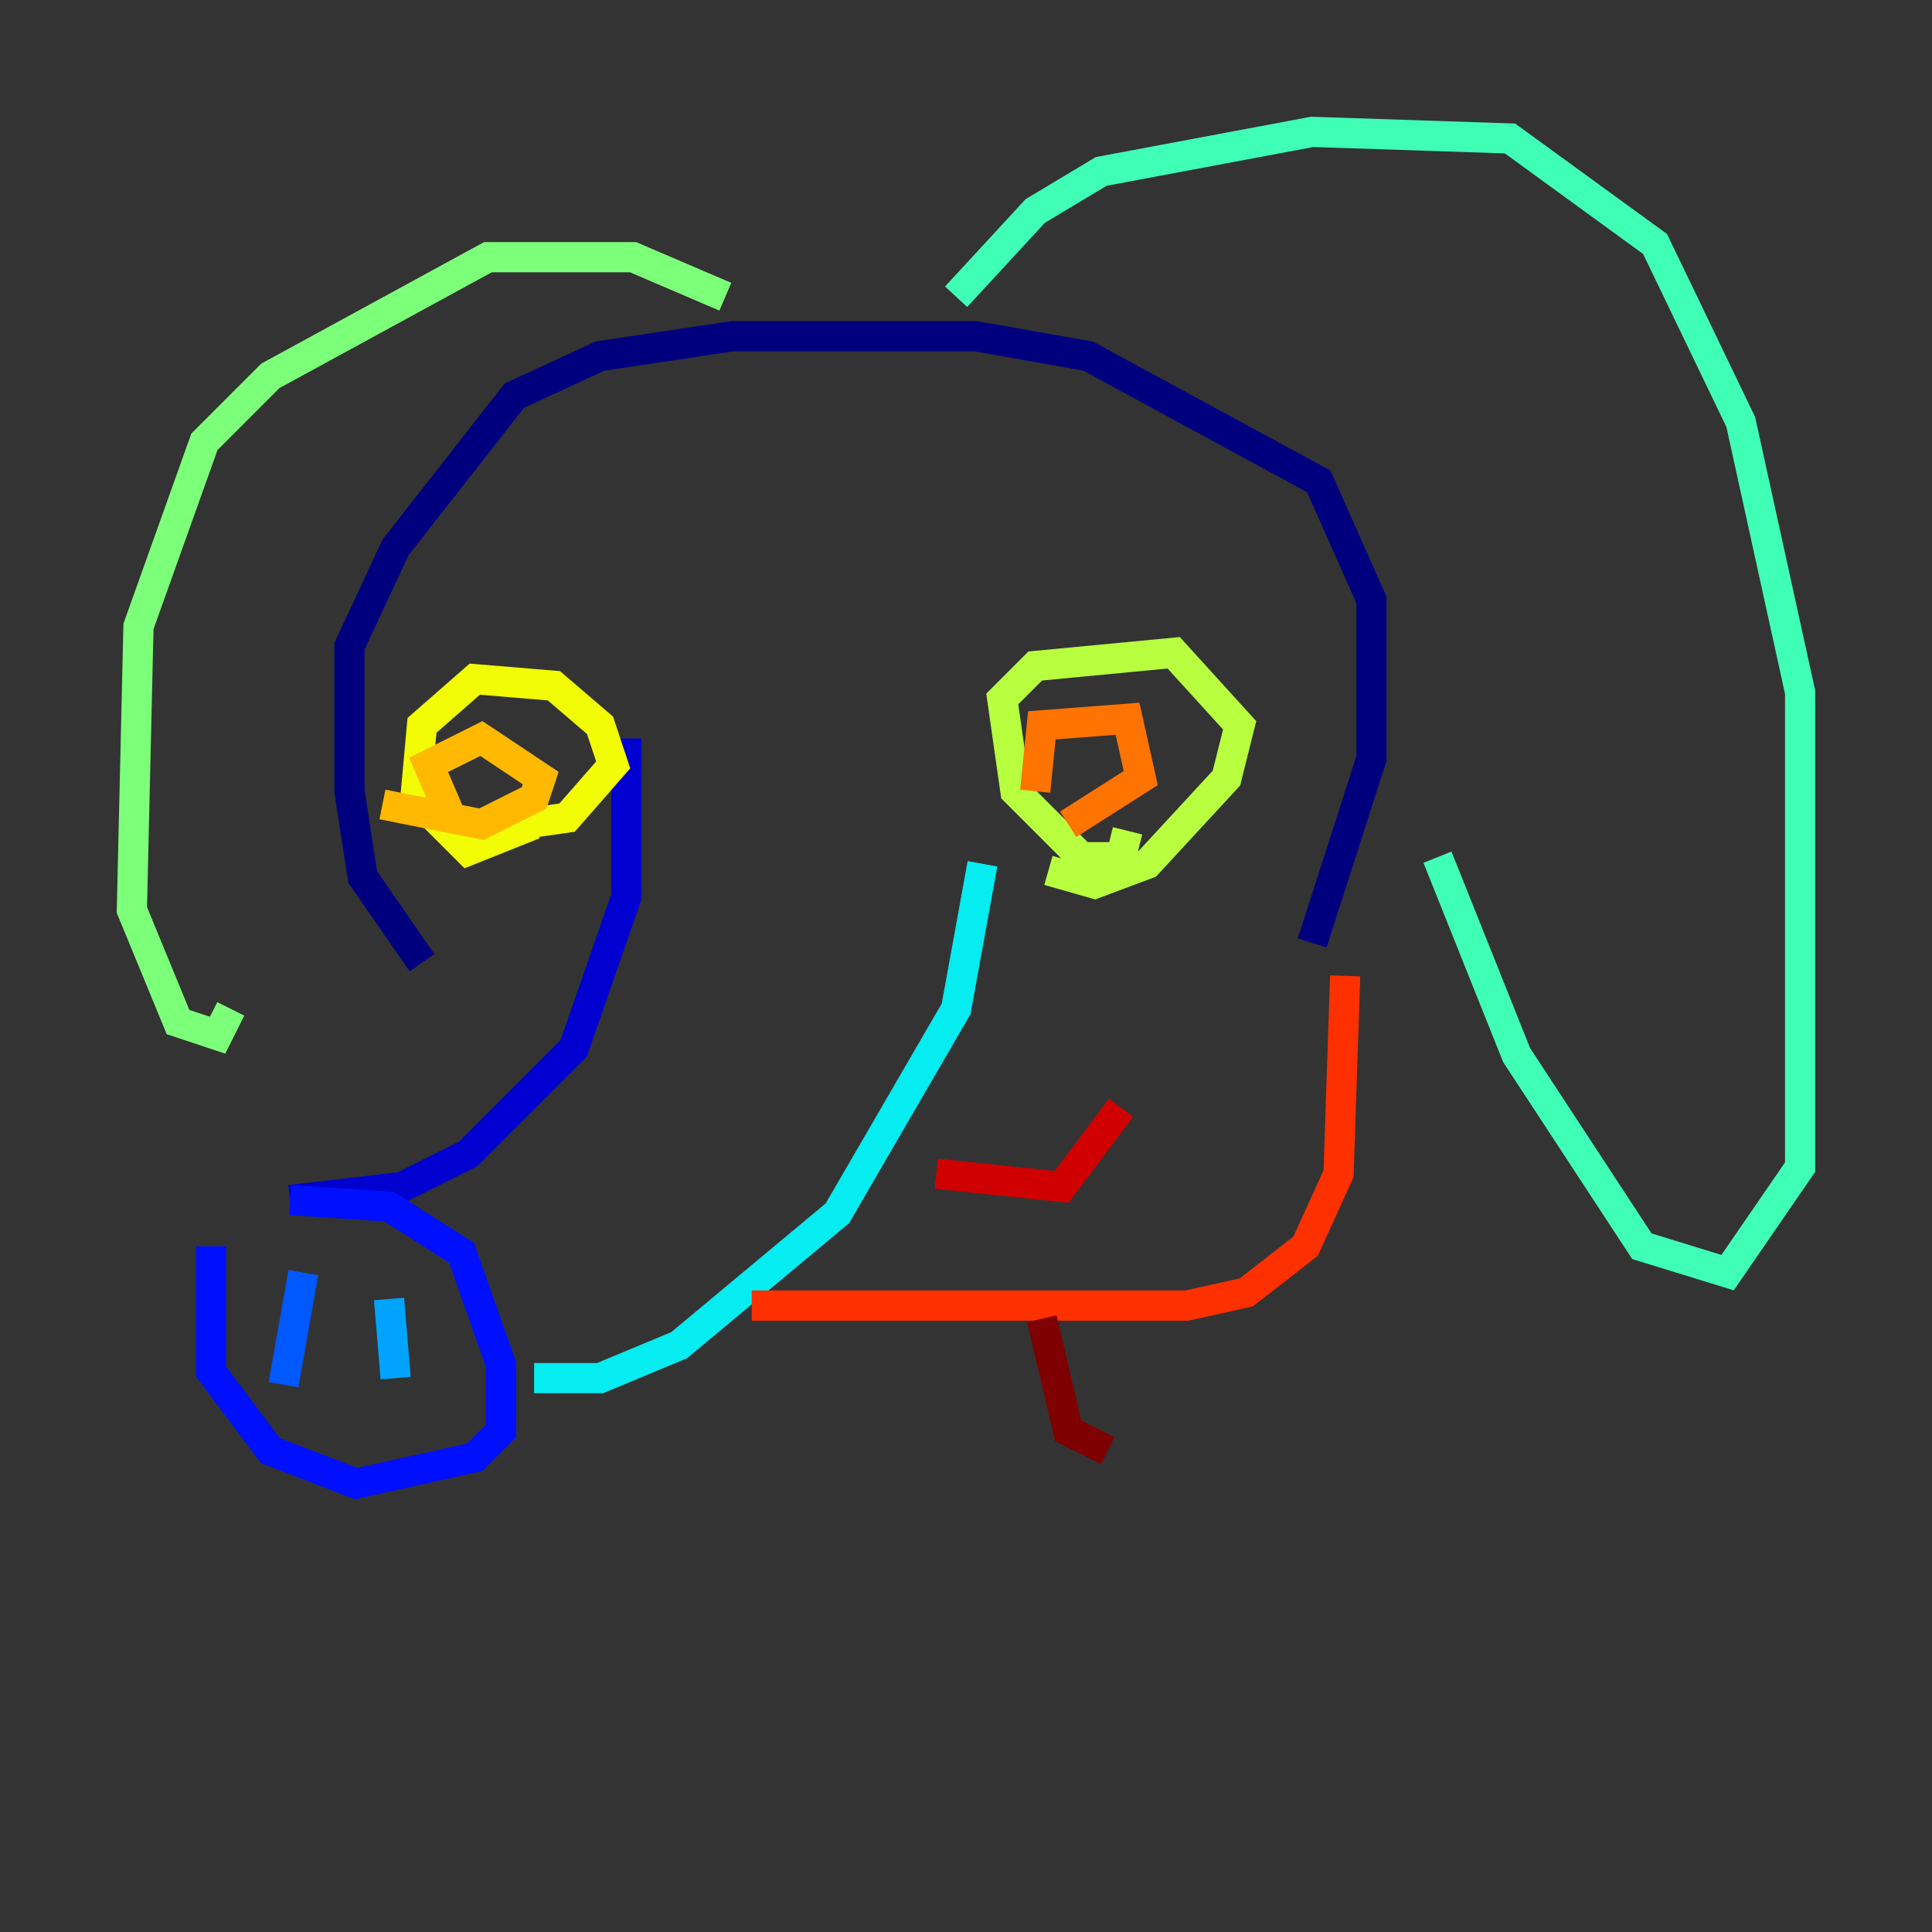 <?xml version="1.0" encoding="utf-8" ?>
<svg baseProfile="tiny" height="128" version="1.2" viewBox="0,0,128,128" width="128" xmlns="http://www.w3.org/2000/svg" xmlns:ev="http://www.w3.org/2001/xml-events" xmlns:xlink="http://www.w3.org/1999/xlink"><rect x="0" y="0" width="128" height="128" fill="#333333" stroke="none"/><defs /><polyline fill="none" points="27.959,63.782 24.027,58.102 23.154,52.423 23.154,42.812 26.212,36.259 34.075,26.212 39.754,23.59 48.492,22.28 64.655,22.28 72.082,23.59 87.372,31.891 90.867,39.754 90.867,50.239 86.935,62.471" stroke="#00007f" stroke-width="2" /><polyline fill="none" points="41.502,48.928 41.502,59.413 38.007,69.461 31.017,76.451 26.648,78.635 19.222,79.508" stroke="#0000d1" stroke-width="2" /><polyline fill="none" points="19.222,79.508 25.775,79.945 30.58,83.003 33.201,90.43 33.201,94.799 31.454,96.546 23.59,98.293 17.911,96.109 13.979,90.867 13.979,82.567" stroke="#0010ff" stroke-width="2" /><polyline fill="none" points="20.096,84.314 18.785,91.741" stroke="#0058ff" stroke-width="2" /><polyline fill="none" points="25.775,86.061 26.212,91.304" stroke="#00a4ff" stroke-width="2" /><polyline fill="none" points="35.386,91.304 39.754,91.304 44.997,89.12 55.481,80.382 63.345,66.84 65.092,57.229" stroke="#05ecf1" stroke-width="2" /><polyline fill="none" points="63.345,19.659 68.587,13.979 72.956,11.358 86.935,8.737 100.041,9.174 109.652,16.164 115.331,27.959 119.263,45.87 119.263,77.324 114.457,84.314 108.778,82.567 100.478,69.898 95.236,56.792" stroke="#3fffb7" stroke-width="2" /><polyline fill="none" points="48.055,19.659 41.939,17.038 32.328,17.038 17.911,24.901 13.543,29.27 9.174,41.502 8.737,60.287 11.795,67.713 14.416,68.587 15.29,66.84" stroke="#7cff79" stroke-width="2" /><polyline fill="none" points="74.703,55.044 74.266,56.792 71.645,56.792 67.276,52.423 66.403,46.307 68.587,44.123 77.761,43.249 82.13,48.055 81.256,51.55 76.014,57.229 72.519,58.539 69.461,57.666" stroke="#b7ff3f" stroke-width="2" /><polyline fill="none" points="35.386,54.608 31.017,56.355 27.522,52.86 27.959,48.055 31.454,44.997 36.696,45.433 39.754,48.055 40.628,50.676 37.57,54.171 31.454,55.044" stroke="#f1fc05" stroke-width="2" /><polyline fill="none" points="29.706,53.734 28.396,50.676 31.891,48.928 35.822,51.55 35.386,52.86 31.891,54.608 25.338,53.297" stroke="#ffb900" stroke-width="2" /><polyline fill="none" points="68.587,52.423 69.024,48.055 74.703,47.618 75.577,51.55 70.771,54.608" stroke="#ff7300" stroke-width="2" /><polyline fill="none" points="49.802,86.498 78.635,86.498 82.567,85.625 86.498,82.567 88.683,77.761 89.12,64.655" stroke="#ff3000" stroke-width="2" /><polyline fill="none" points="62.034,77.761 70.335,78.635 74.266,73.392" stroke="#d10000" stroke-width="2" /><polyline fill="none" points="69.024,87.372 70.771,94.799 73.392,96.109" stroke="#7f0000" stroke-width="2" /></svg>
